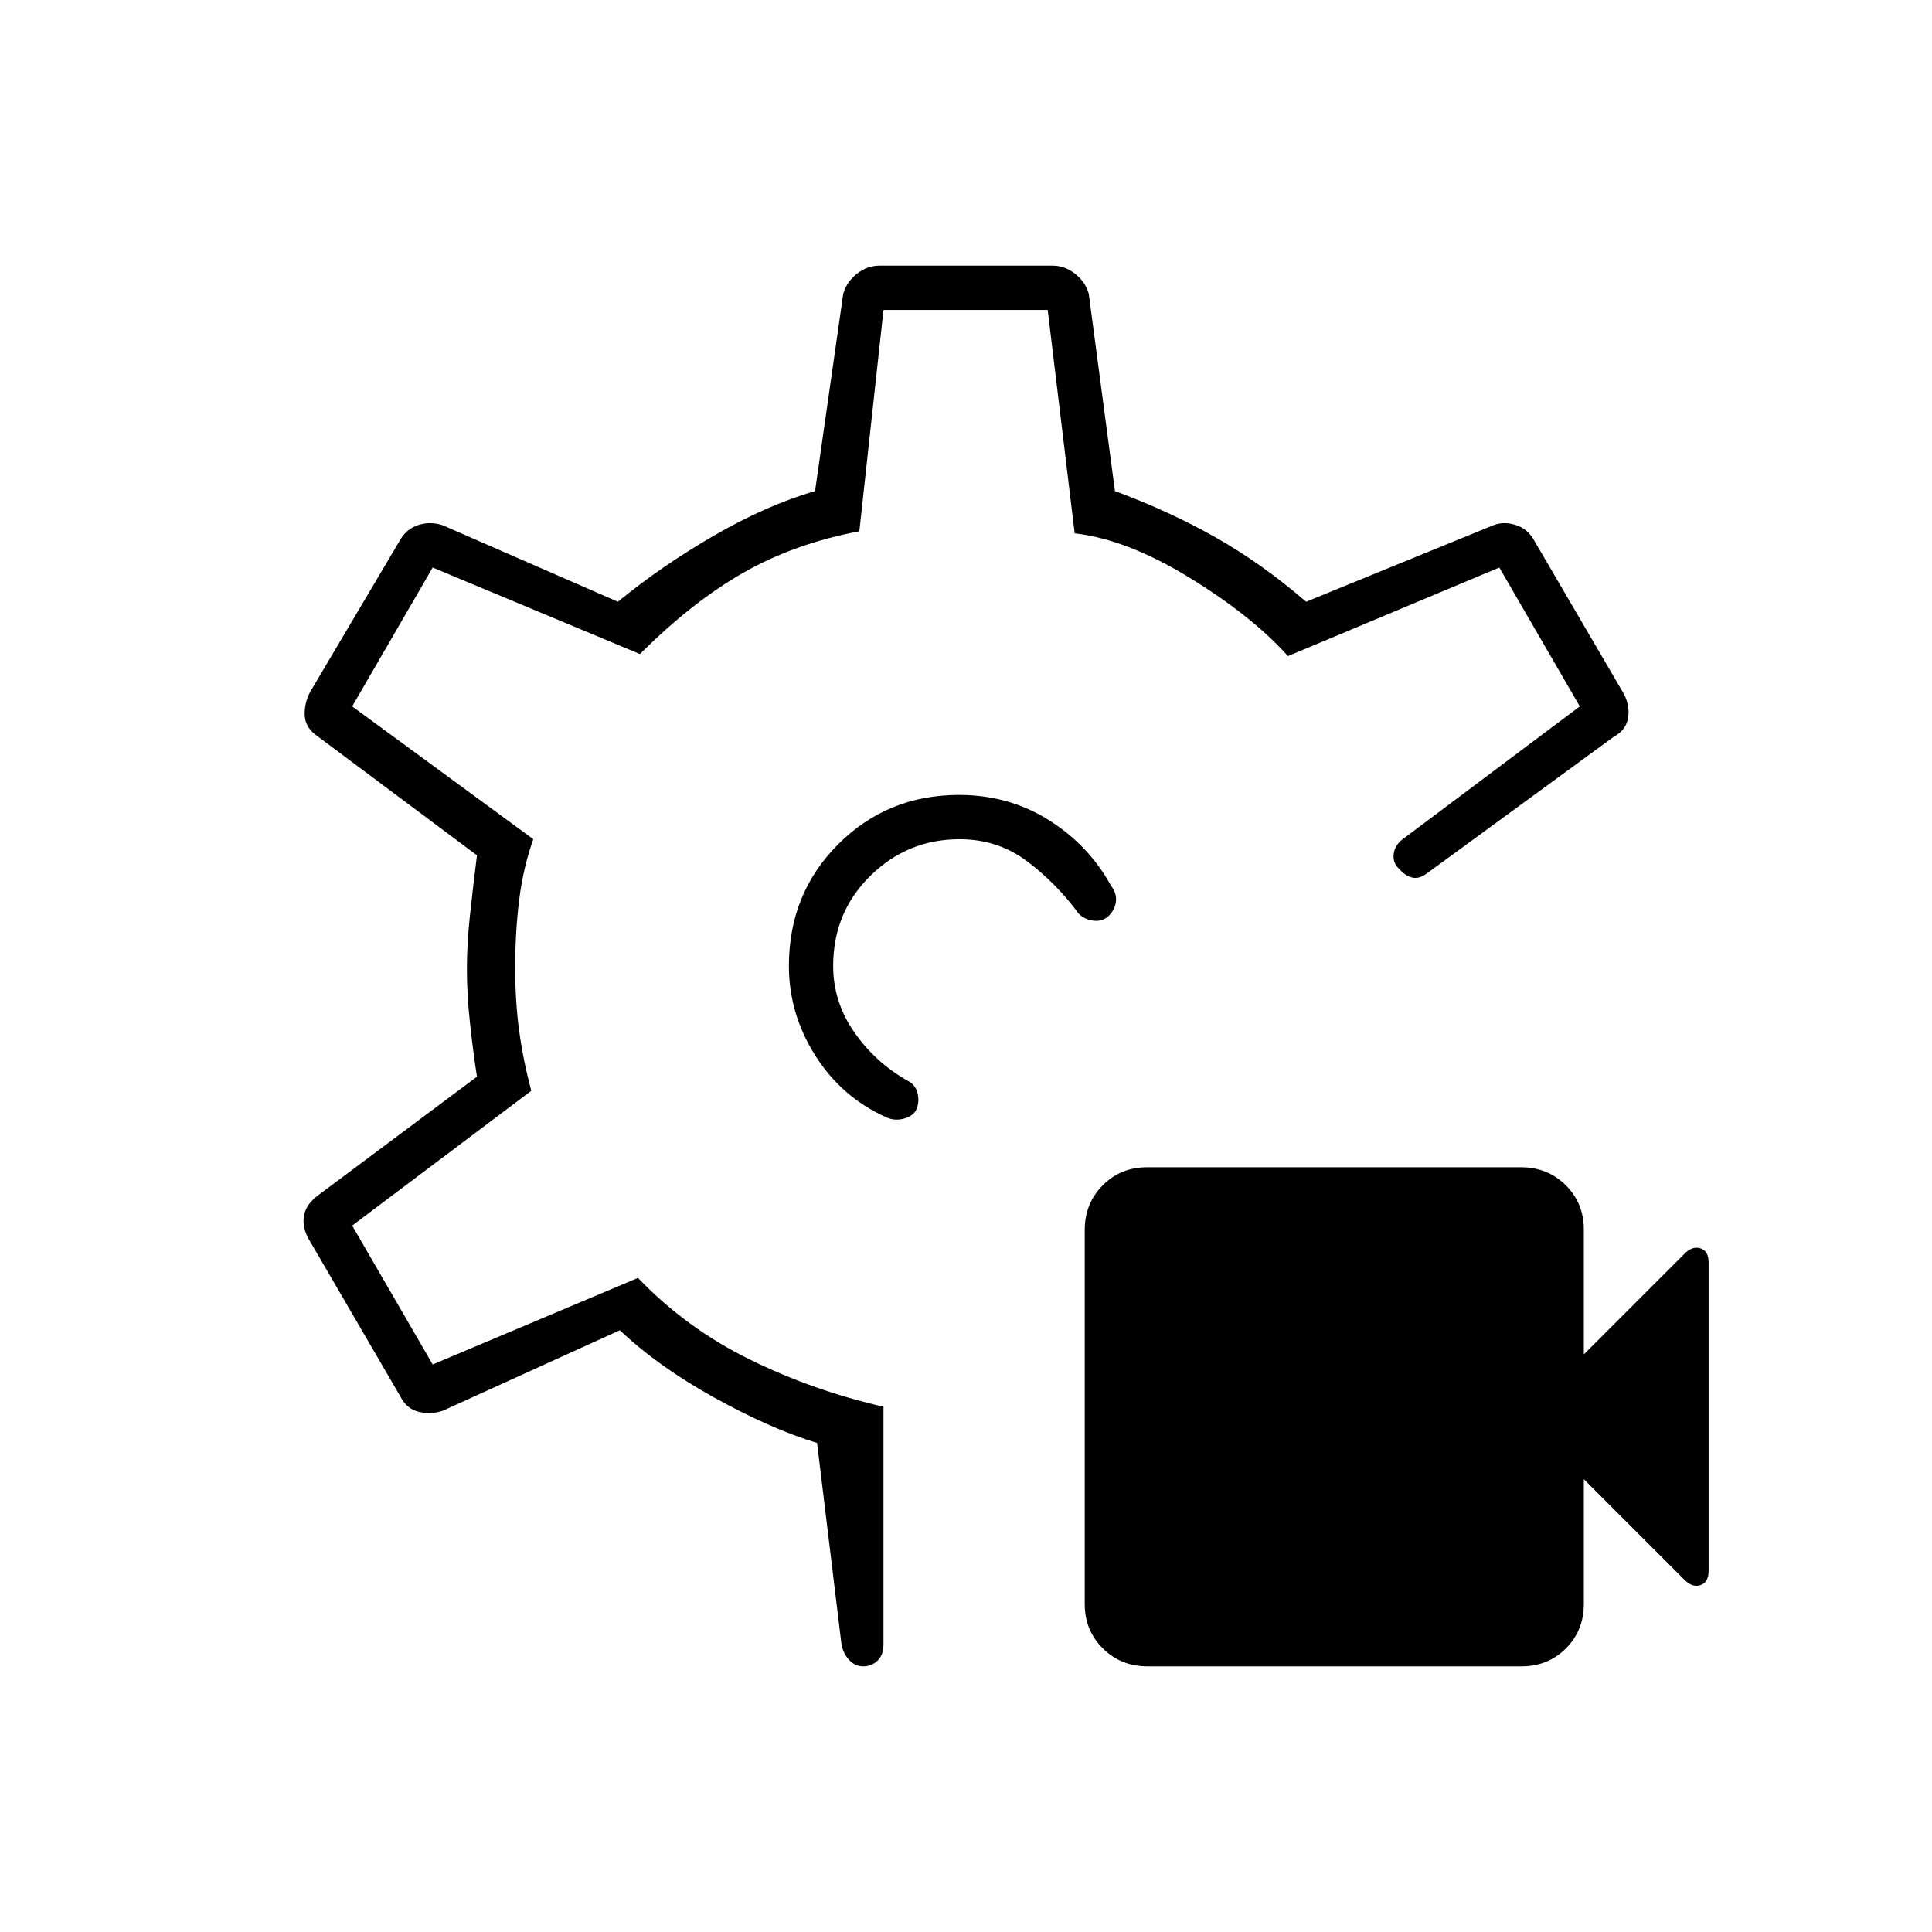 <svg xmlns="http://www.w3.org/2000/svg" height="48" viewBox="0 -960 960 960" width="48"><path d="M756.02-132H570.16Q557-132 548-140.91q-9-8.9-9-22.07v-185.86q0-13.16 8.91-22.16 8.9-9 22.07-9h185.86q13.16 0 22.16 8.91 9 8.92 9 22.09v62l50.1-50.1q3.9-3.9 7.9-2.58 4 1.32 4 7.01v153.23q0 5.69-4 7.06-4 1.38-7.9-2.52L787-225v62q0 13.18-8.91 22.09-8.9 8.91-22.07 8.91ZM551-505q-3 3-7.5 2.5T536-506q-11-15-25.6-26-14.6-11-33.58-11-25.82 0-44.32 18.17T414-480q0 17.83 10.5 32.91Q435-432 451-423q4 2 5 6.5t-1 8.5q-2 3-6.5 4t-8.5-1q-22-10-35-30.69T392-480q0-36 24.5-60.5t60.04-24.5q24.74 0 44.6 12.5Q541-540 552-520q3 4 2.5 8t-3.5 7ZM429-132q-4.29 0-7.33-3.45-3.05-3.45-3.67-8.55l-12-99q-23-7-51-22.5T308-299l-88 40q-6 2-12 .5t-9-7.5l-46-79q-3-6-1.86-11.36 1.13-5.36 6.86-9.64l79-59q-2-13-3.5-27t-1.5-26.5q0-12.5 1.5-26.5t3.5-30l-79-59q-6.09-4.12-6.55-10.06Q151-610 154-616l45-76q3.25-5.41 9.13-7.21Q214-701 220-699l87 38q22-18 48-33t50-22l14-98q1.67-5.94 6.8-9.97T437-828h86q6.07 0 11.2 4.03 5.13 4.03 6.8 9.97l13 98q27 10 50 23t45 32l93-38q5-2 10.92-.21 5.91 1.8 9.08 7.21l45 77q3 6 1.94 11.92T802-594l-93 68q-4 3-7.5 2t-6-4q-3.5-3-3-7.5t4.5-7.5l88-66-40-69-105 44q-18-20-49-39t-57-22l-13.41-111H439l-12 110q-32 6-57.5 20.5T318-635l-103-43-40 69 90 66q-5 14-7 30t-2 33.73q0 17.14 2 31.7 2 14.57 6 29.57l-89 67 40 69 102-43q24 25 55.5 40.5T439-261v118q0 5.41-3 8.21-3 2.79-7 2.79Zm50-348Zm0 0Z"/></svg>